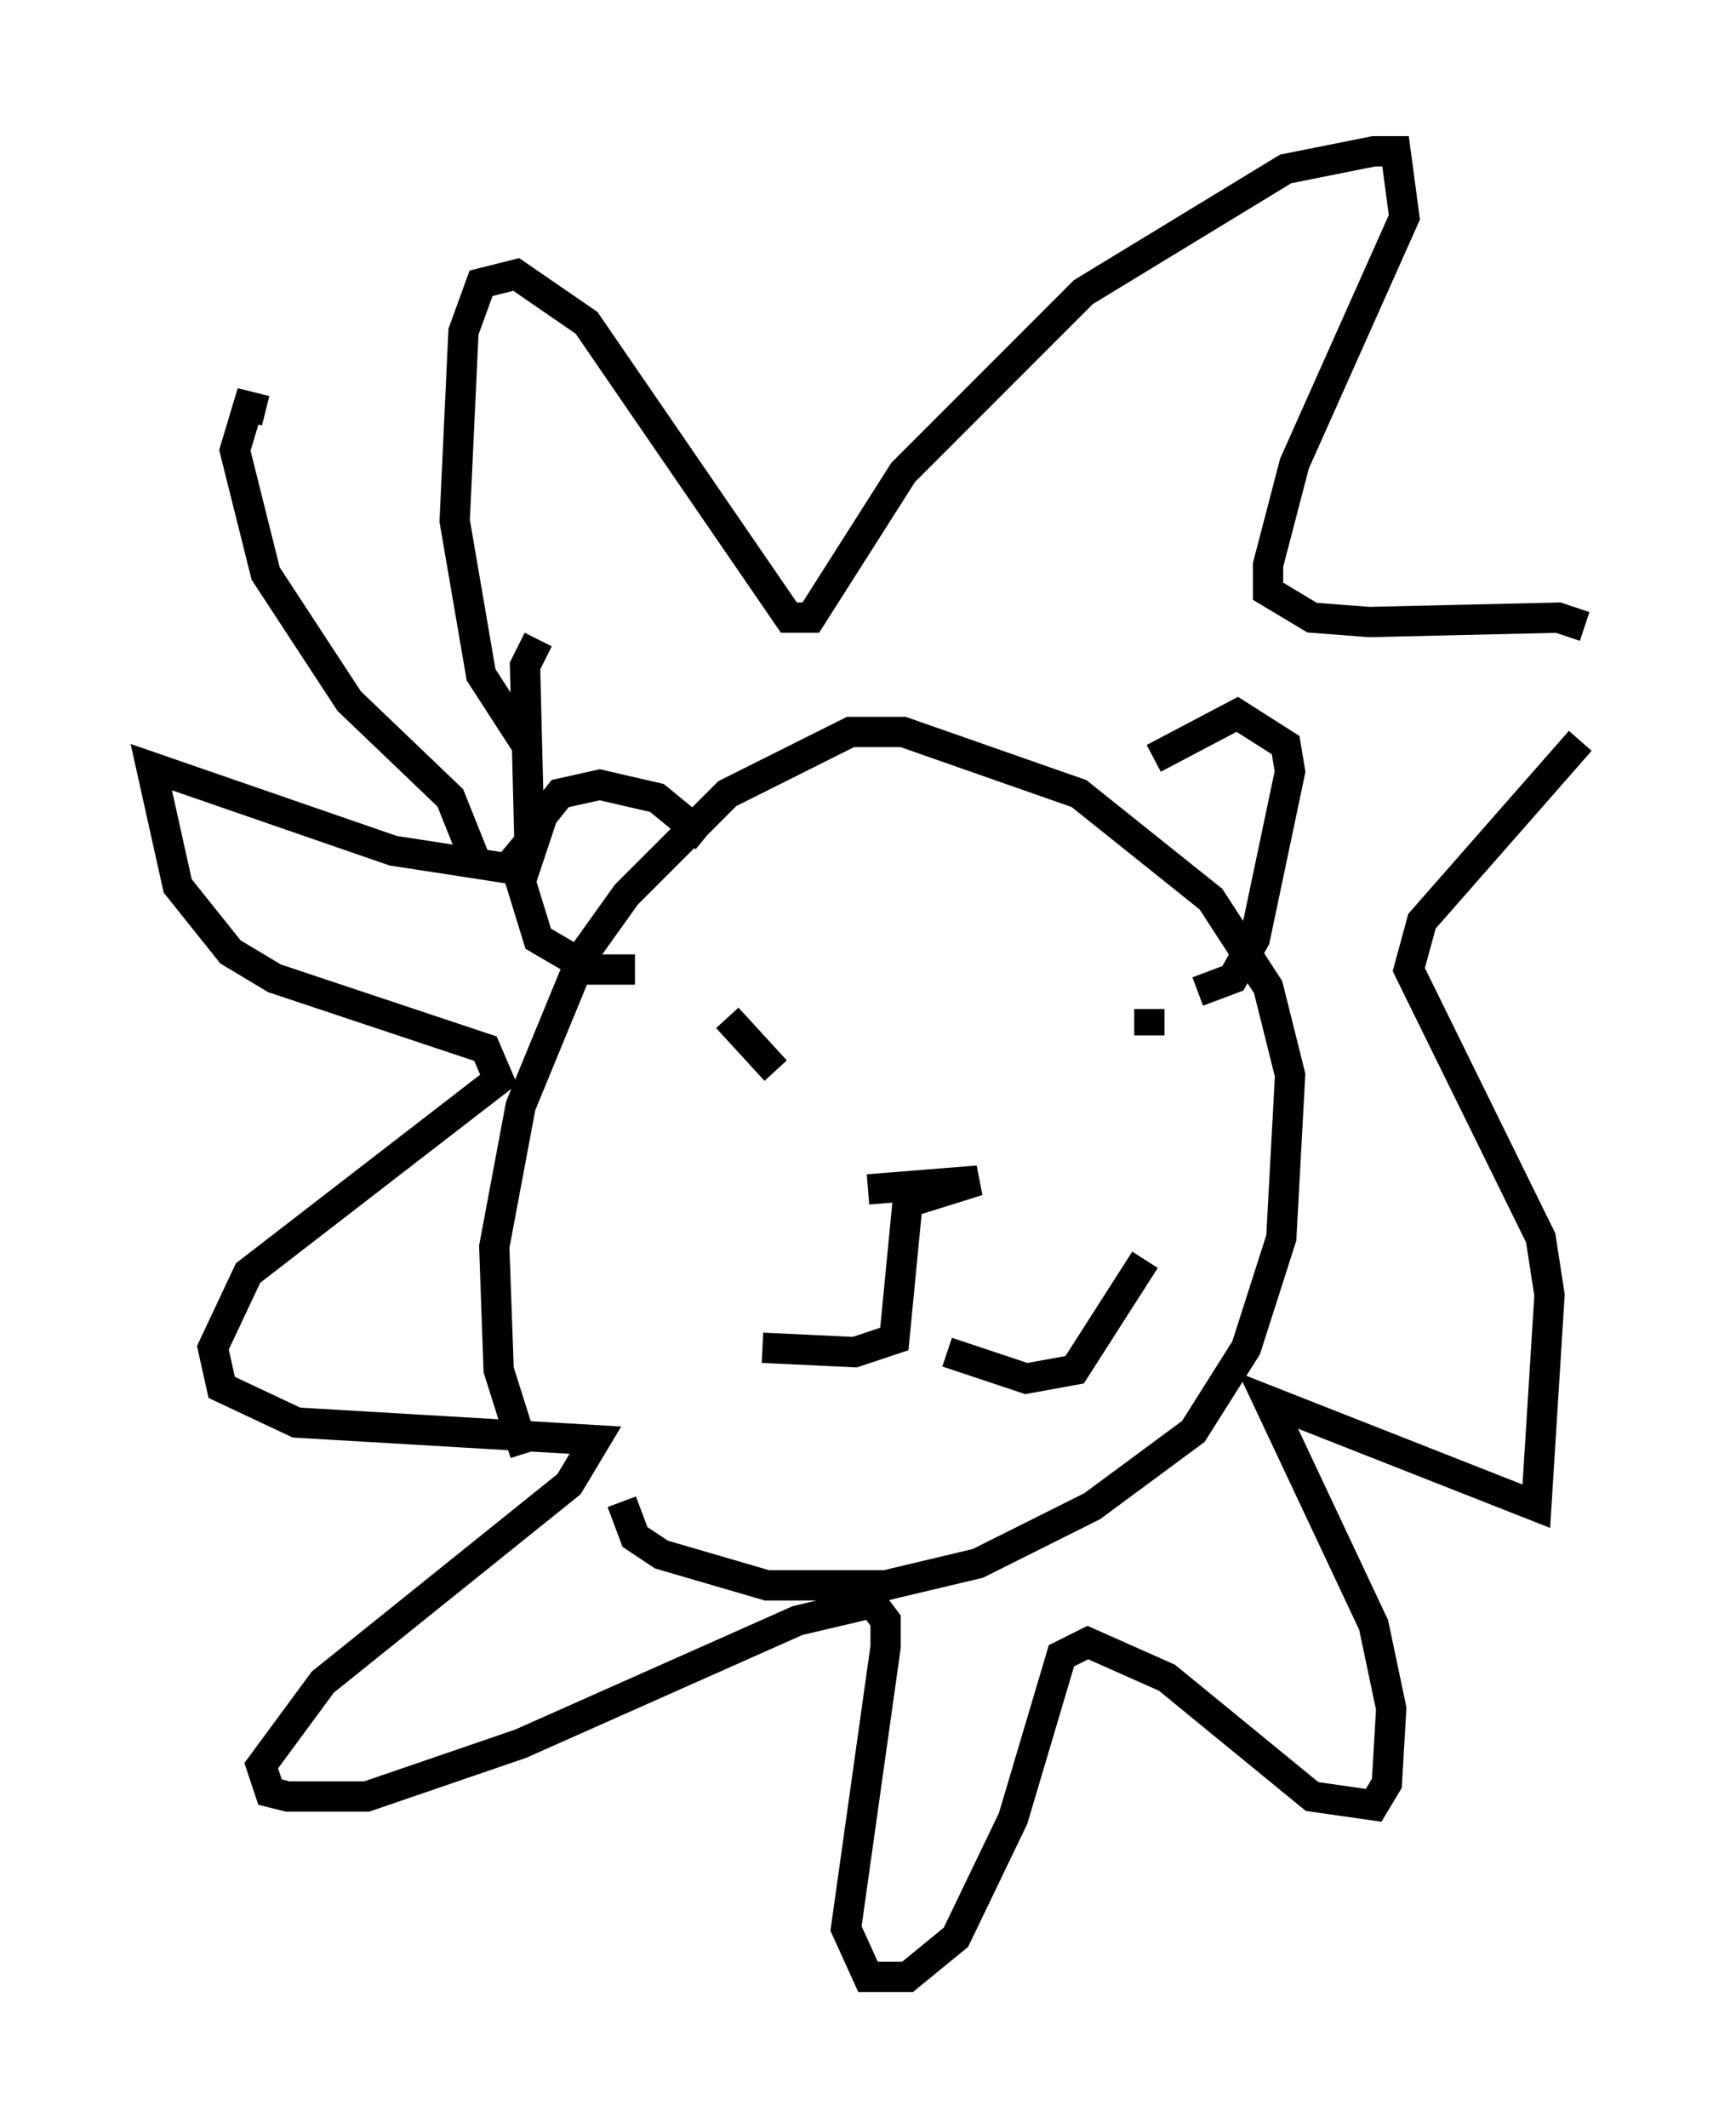 <?xml version="1.0" encoding="utf-8" ?>
<svg baseProfile="full" height="70.279" version="1.1" width="57.352" xmlns="http://www.w3.org/2000/svg" xmlns:ev="http://www.w3.org/2001/xml-events" xmlns:xlink="http://www.w3.org/1999/xlink"><defs /><rect fill="white" height="70.279" width="57.352" x="0" y="0" /><path d="M19.089, 49.592 m-1.743, -1.598 l-0.872, -2.76 -0.145, -4.067 l0.872, -4.648 2.034, -4.939 l1.453, -2.034 3.341, -3.341 l4.067, -2.034 1.743, 0.0 l5.81, 2.034 4.358, 3.486 l1.888, 2.905 0.726, 2.905 l-0.291, 5.374 -1.162, 3.631 l-1.743, 2.76 -3.341, 2.469 l-3.777, 1.888 -3.05, 0.726 l-3.922, 0.0 -3.486, -1.017 l-0.872, -0.581 -0.436, -1.162 m0.436, -17.575 l-1.453, 0.0 -1.743, -1.017 l-0.581, -1.888 0.726, -2.179 l0.581, -0.726 1.307, -0.291 l1.888, 0.436 1.598, 1.307 m14.816, -2.615 l2.76, -1.453 1.598, 1.017 l0.145, 0.872 -1.162, 5.52 l-0.726, 1.307 -1.162, 0.436 m-22.078, -7.989 l-1.598, -2.469 -0.872, -5.084 l0.291, -6.246 0.581, -1.598 l1.162, -0.291 2.324, 1.598 l6.682, 9.732 0.726, 0.0 l3.05, -4.793 5.955, -5.955 l6.682, -4.067 2.905, -0.581 l0.726, 0.0 0.291, 2.179 l-3.631, 8.134 -0.872, 3.341 l0.0, 0.872 1.453, 0.872 l1.888, 0.145 6.246, -0.145 l0.872, 0.291 m-0.145, 3.777 l-5.229, 5.955 -0.436, 1.598 l4.358, 8.86 0.291, 1.888 l-0.436, 6.972 -8.86, -3.486 l3.486, 7.408 0.581, 2.76 l-0.145, 2.469 -0.436, 0.726 l-2.034, -0.291 -4.793, -3.922 l-2.615, -1.162 -0.872, 0.436 l-1.598, 5.374 -1.888, 3.922 l-1.598, 1.307 -1.307, 0.0 l-0.726, -1.598 1.307, -9.296 l0.0, -0.872 -0.436, -0.581 l-2.469, 0.581 -9.151, 4.067 l-5.084, 1.743 -2.615, 0.0 l-0.581, -0.145 -0.291, -0.872 l2.034, -2.76 8.134, -6.536 l0.872, -1.453 -9.877, -0.581 l-2.469, -1.162 -0.291, -1.307 l1.162, -2.469 8.279, -6.391 l-0.436, -1.017 -6.972, -2.324 l-1.453, -0.872 -1.743, -2.179 l-0.872, -3.922 7.989, 2.76 l3.777, 0.581 0.726, -0.872 l-0.145, -5.81 0.436, -0.872 m6.246, 12.492 l1.598, 1.743 m12.346, -2.034 l0.0, 0.872 m-9.296, 5.084 l3.631, -0.291 -2.324, 0.726 l-0.436, 4.503 -1.307, 0.436 l-3.05, -0.145 m6.101, 0.145 l2.615, 0.872 1.598, -0.291 l2.324, -3.631 m-22.078, -13.073 l-0.872, -2.179 -3.341, -3.196 l-2.76, -4.212 -1.017, -4.067 l0.436, -1.453 0.581, 0.145 " fill="none" stroke="black" stroke-width="1" /></svg>